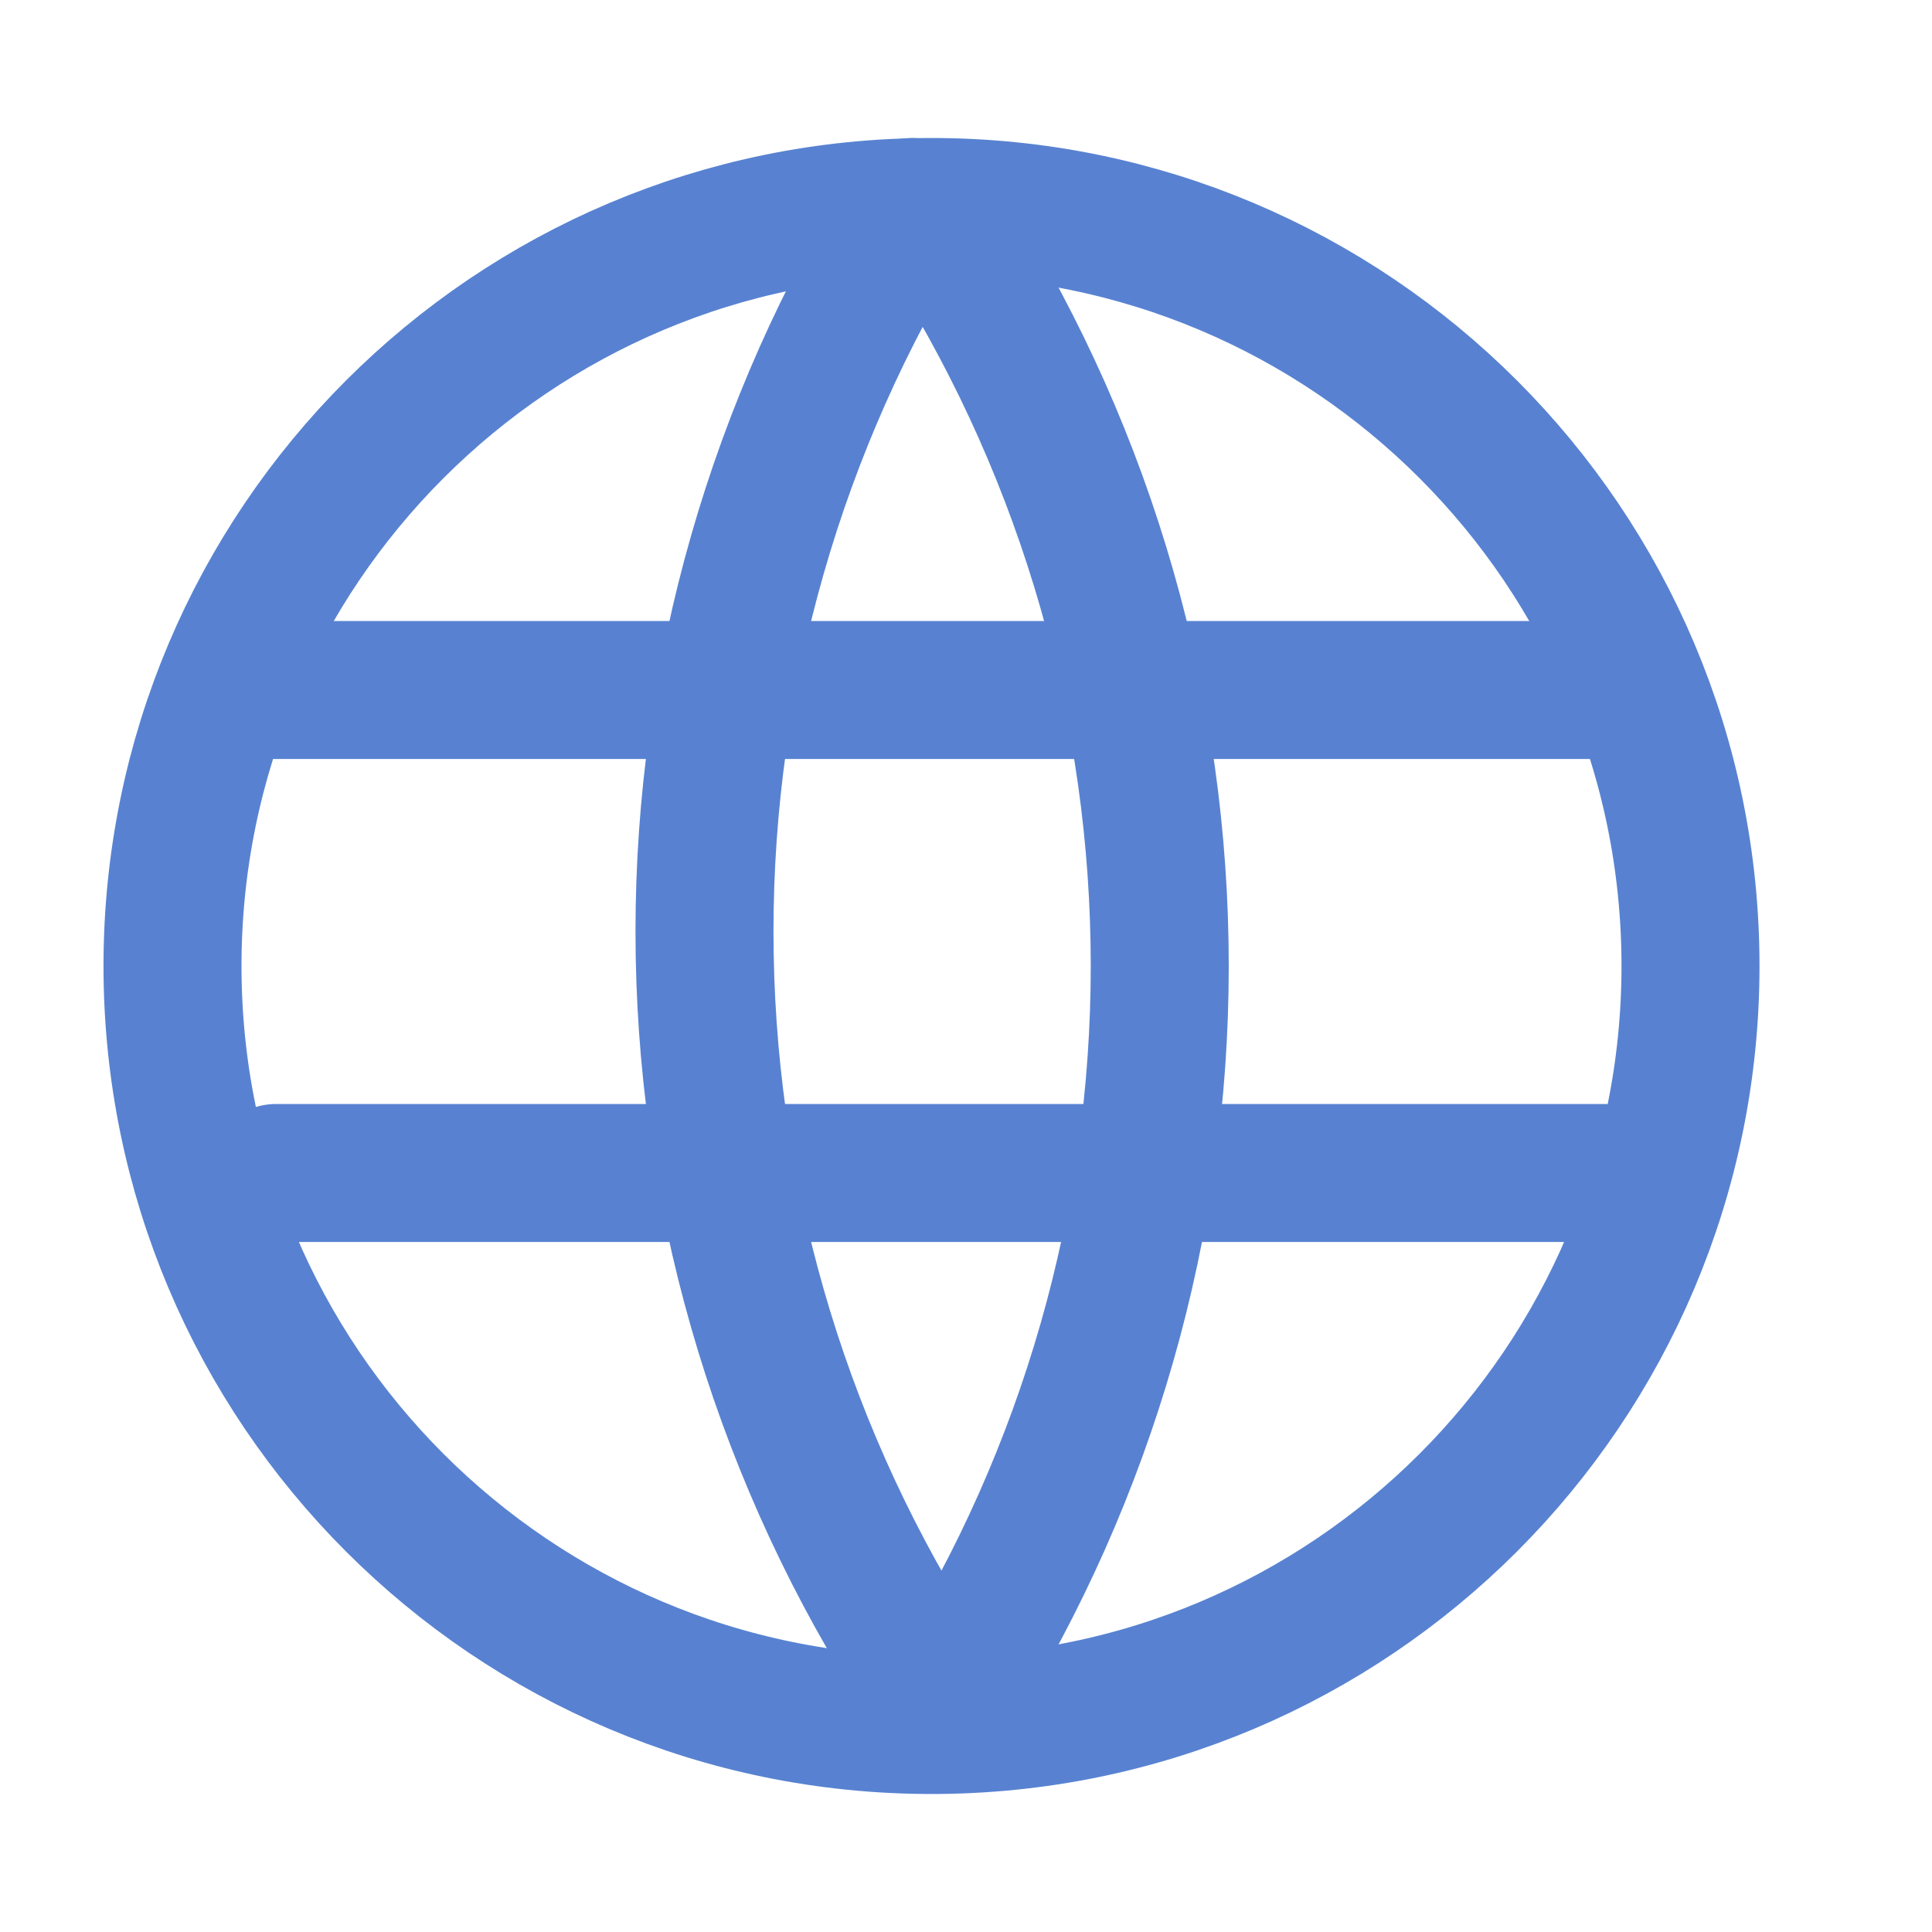 <svg width="14" height="14" viewBox="0 0 14 14" fill="none" xmlns="http://www.w3.org/2000/svg">
<g opacity="0.8">
<path d="M6.75 12.5C9.788 12.5 12.25 10.038 12.25 7C12.25 3.962 9.788 1.5 6.75 1.5C3.712 1.5 1.25 3.962 1.25 7C1.25 10.038 3.712 12.5 6.75 12.5Z" stroke="#2E63C5" stroke-linecap="round" stroke-linejoin="round"/>
<path d="M2 5H11.8" stroke="#2E63C5" stroke-linecap="round" stroke-linejoin="round"/>
<path d="M2 8.5H11.8" stroke="#2E63C5" stroke-linecap="round" stroke-linejoin="round"/>
<path d="M6.608 1.5C5.626 3.075 5.105 4.894 5.105 6.75C5.105 8.606 5.626 10.425 6.608 12" stroke="#2E63C5" stroke-linecap="round" stroke-linejoin="round"/>
<path d="M6.9 1.75C7.883 3.325 8.404 5.144 8.404 7C8.404 8.856 7.883 10.675 6.9 12.25" stroke="#2E63C5" stroke-linecap="round" stroke-linejoin="round"/>
</g>
</svg>
